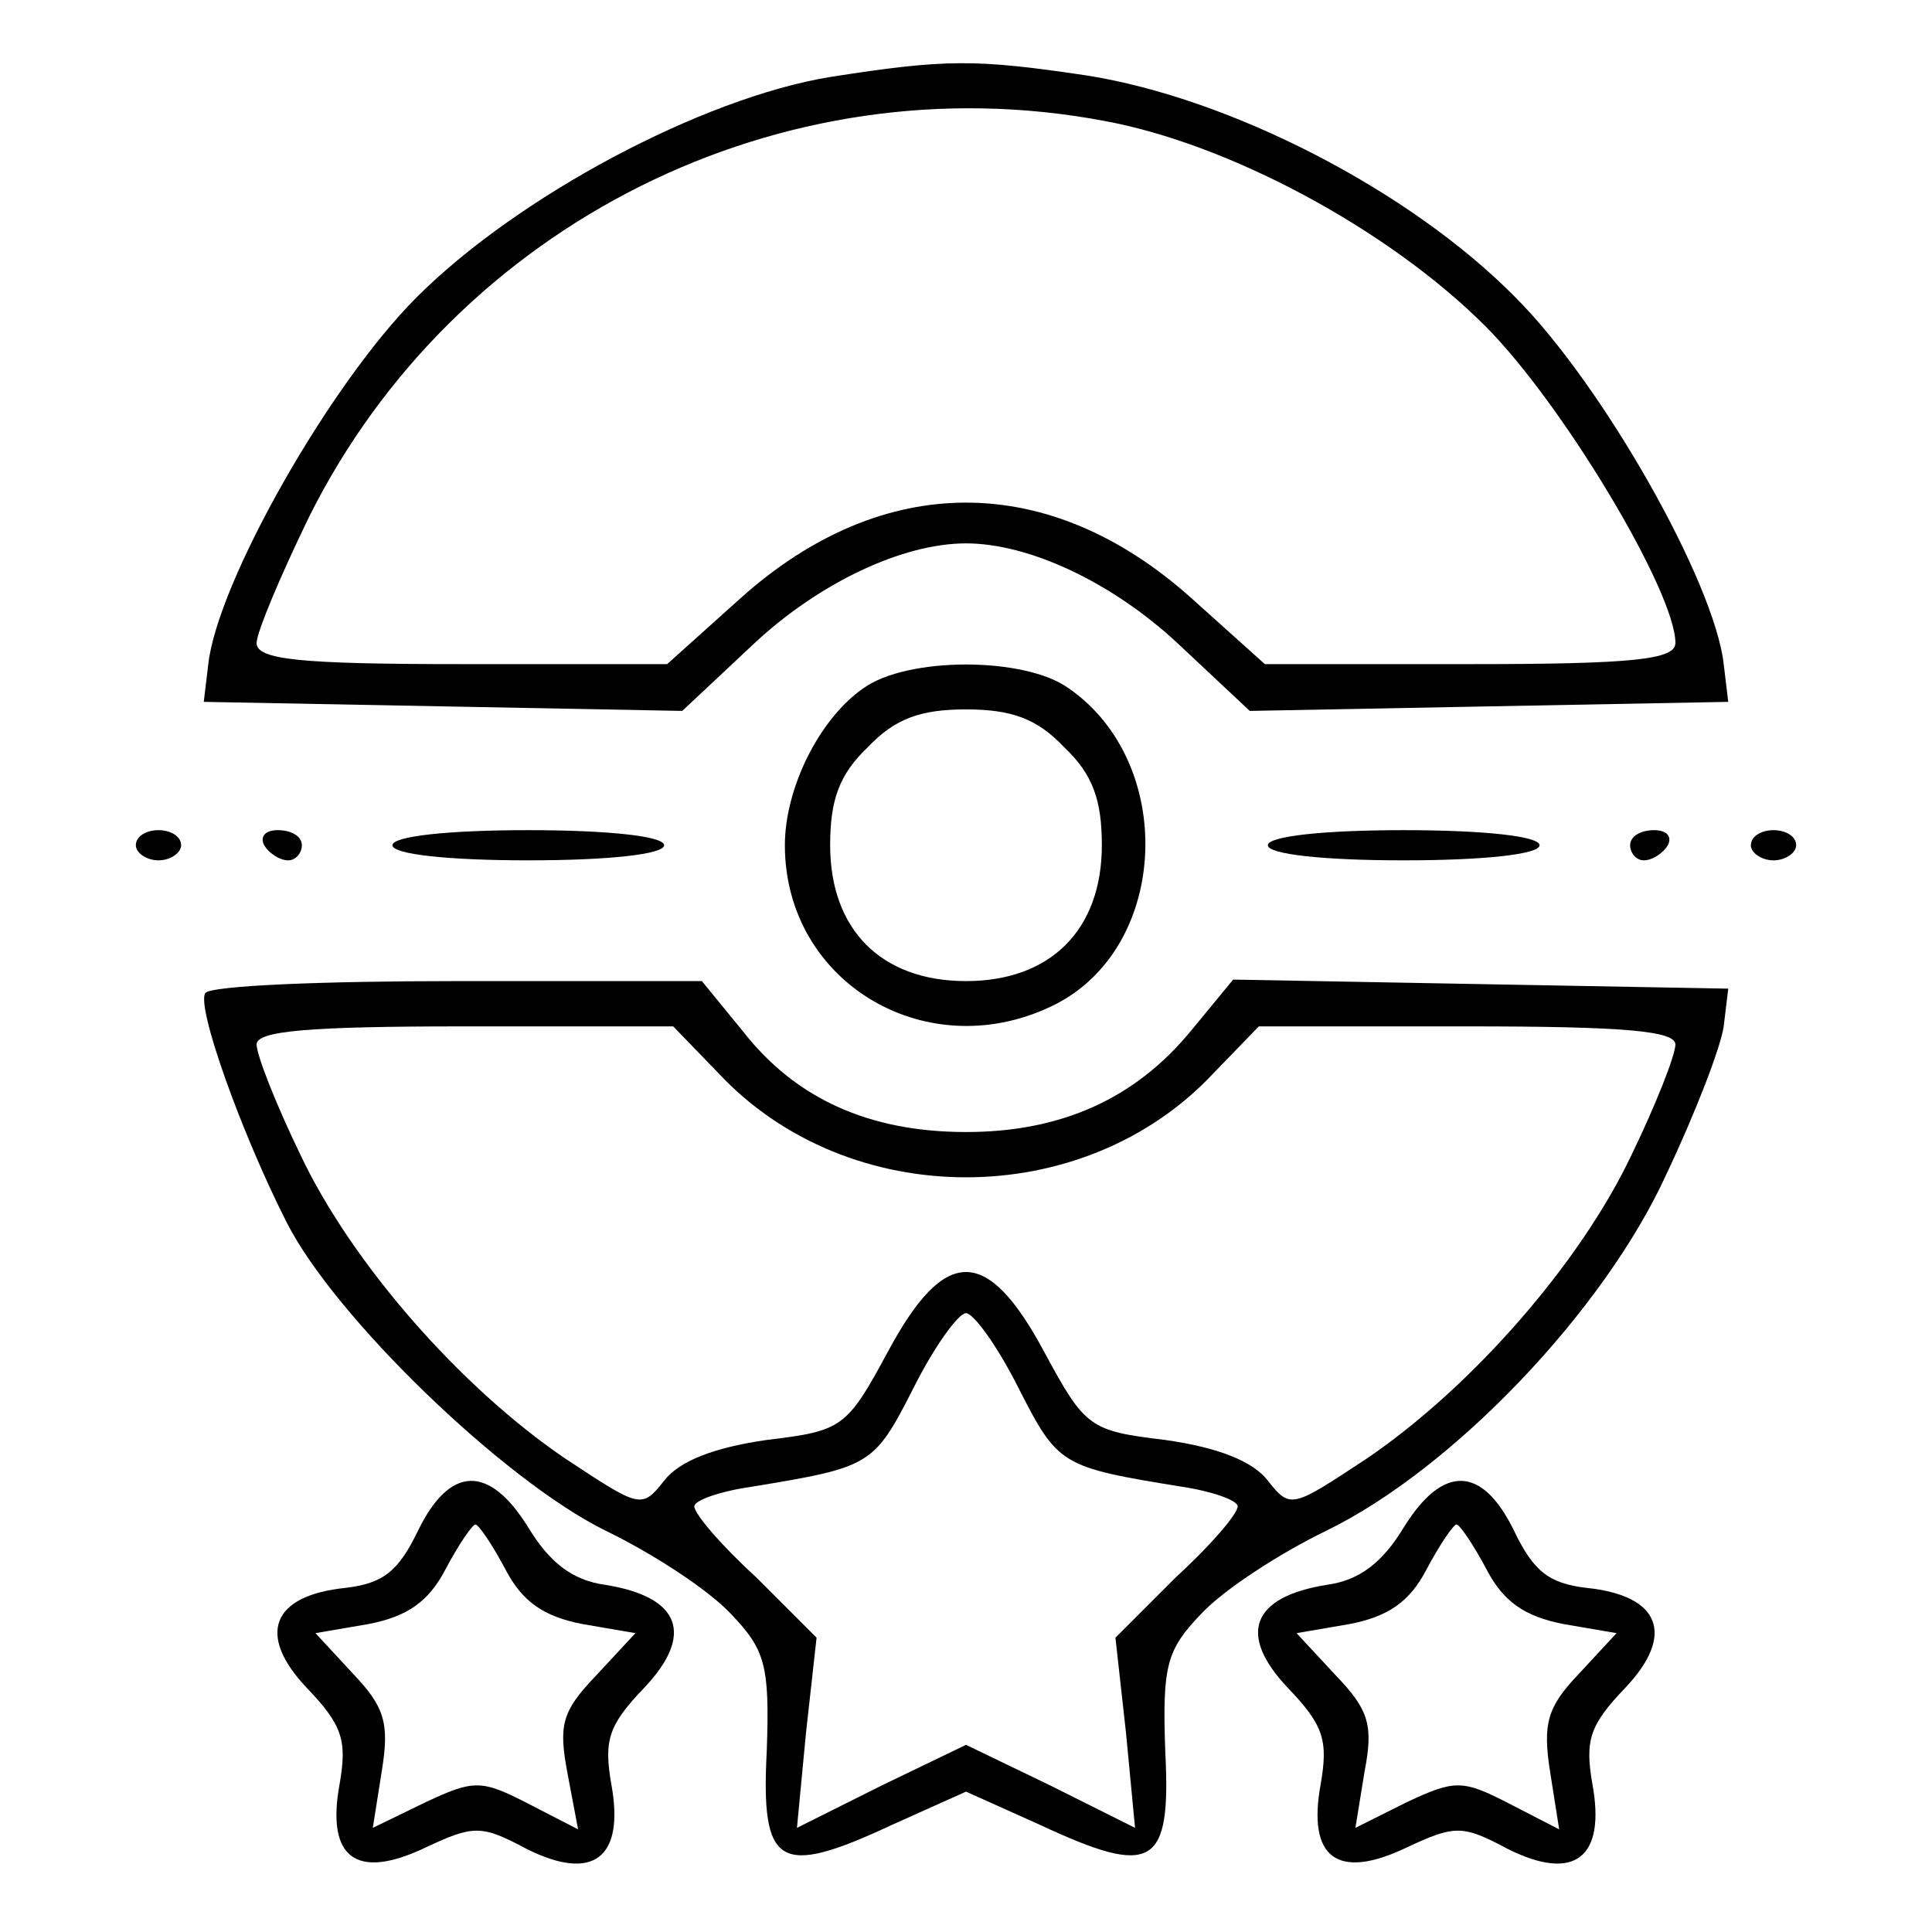 <?xml version="1.0" standalone="no"?>
<!DOCTYPE svg PUBLIC "-//W3C//DTD SVG 20010904//EN"
 "http://www.w3.org/TR/2001/REC-SVG-20010904/DTD/svg10.dtd">
<svg version="1.0" xmlns="http://www.w3.org/2000/svg"
 width="128pt" height="128pt" viewBox="0 0 128 128"
 preserveAspectRatio="xMidYMid meet">

<g transform="translate(0,128) scale(0.1,-0.1)"
fill="#000000" stroke="none">
<path d="M550 1229 c-85 -14 -207 -79 -274 -146 -58 -58 -132 -189 -138 -243
l-3 -25 159 -3 158 -3 48 45 c43 40 98 66 140 66 42 0 97 -26 140 -66 l48 -45
158 3 159 3 -3 25 c-6 54 -80 185 -138 243 -70 71 -189 132 -284 147 -74 11
-93 11 -170 -1z m181 -29 c83 -15 189 -72 253 -136 51 -51 126 -176 126 -210
0 -11 -28 -14 -136 -14 l-136 0 -49 44 c-94 84 -204 84 -298 0 l-49 -44 -136
0 c-108 0 -136 3 -136 14 0 7 16 45 35 84 97 194 313 302 526 262z"/>
<path d="M572 824 c-29 -20 -52 -66 -52 -104 0 -92 96 -148 180 -105 75 39 79
160 8 209 -29 21 -107 21 -136 0z m133 -39 c19 -18 25 -35 25 -65 0 -56 -34
-90 -90 -90 -56 0 -90 34 -90 90 0 30 6 47 25 65 18 19 35 25 65 25 30 0 47
-6 65 -25z"/>
<path d="M90 720 c0 -5 7 -10 15 -10 8 0 15 5 15 10 0 6 -7 10 -15 10 -8 0
-15 -4 -15 -10z"/>
<path d="M175 720 c3 -5 10 -10 16 -10 5 0 9 5 9 10 0 6 -7 10 -16 10 -8 0
-12 -4 -9 -10z"/>
<path d="M260 720 c0 -6 37 -10 90 -10 53 0 90 4 90 10 0 6 -37 10 -90 10 -53
0 -90 -4 -90 -10z"/>
<path d="M840 720 c0 -6 37 -10 90 -10 53 0 90 4 90 10 0 6 -37 10 -90 10 -53
0 -90 -4 -90 -10z"/>
<path d="M1080 720 c0 -5 4 -10 9 -10 6 0 13 5 16 10 3 6 -1 10 -9 10 -9 0
-16 -4 -16 -10z"/>
<path d="M1160 720 c0 -5 7 -10 15 -10 8 0 15 5 15 10 0 6 -7 10 -15 10 -8 0
-15 -4 -15 -10z"/>
<path d="M136 622 c-6 -9 24 -93 54 -152 32 -63 144 -171 211 -204 31 -15 68
-39 83 -55 23 -24 26 -34 24 -91 -4 -77 8 -84 83 -49 l49 22 49 -22 c75 -35
87 -28 83 49 -2 57 1 67 24 91 15 16 52 40 83 55 84 41 184 146 225 236 19 40
36 84 38 98 l3 25 -164 3 -164 3 -28 -34 c-37 -45 -86 -67 -149 -67 -64 0
-113 22 -148 67 l-27 33 -162 0 c-89 0 -164 -3 -167 -8z m340 -53 c86 -92 242
-92 328 0 l30 31 138 0 c104 0 138 -3 138 -12 0 -7 -13 -40 -29 -73 -34 -72
-106 -154 -175 -201 -50 -33 -51 -34 -66 -15 -10 13 -33 22 -68 27 -50 6 -53
8 -80 58 -38 71 -66 71 -104 0 -27 -50 -30 -52 -80 -58 -35 -5 -58 -14 -68
-27 -15 -19 -16 -18 -66 15 -69 47 -141 129 -175 201 -16 33 -29 66 -29 73 0
9 34 12 138 12 l138 0 30 -31z m199 -209 c26 -51 28 -52 108 -65 20 -3 37 -9
37 -13 0 -5 -18 -26 -41 -47 l-40 -40 7 -63 6 -63 -56 28 -56 27 -56 -27 -56
-28 6 63 7 63 -40 40 c-23 21 -41 42 -41 47 0 4 17 10 38 13 79 13 81 14 107
65 14 28 30 50 35 50 5 0 21 -22 35 -50z"/>
<path d="M277 266 c-13 -27 -23 -35 -48 -38 -49 -5 -59 -31 -26 -66 24 -25 27
-35 22 -64 -9 -49 11 -64 57 -42 32 15 37 15 67 -1 44 -22 65 -6 56 43 -5 29
-2 39 22 64 33 35 24 60 -26 68 -22 3 -37 15 -51 38 -26 42 -52 41 -73 -2z
m58 -26 c11 -21 25 -31 51 -36 l35 -6 -26 -28 c-23 -24 -25 -33 -19 -65 l7
-37 -33 17 c-31 16 -36 16 -68 1 l-35 -17 6 38 c5 31 2 42 -19 64 l-25 27 35
6 c26 5 40 15 51 36 9 17 18 30 20 30 2 0 11 -13 20 -30z"/>
<path d="M930 268 c-14 -23 -29 -35 -51 -38 -50 -8 -59 -33 -26 -68 24 -25 27
-35 22 -64 -9 -49 11 -64 57 -42 32 15 37 15 67 -1 44 -22 65 -6 56 43 -5 29
-2 39 22 64 33 35 23 61 -26 66 -25 3 -35 11 -48 38 -21 43 -47 44 -73 2z m55
-28 c11 -21 25 -31 51 -36 l35 -6 -25 -27 c-21 -22 -24 -33 -19 -65 l6 -38
-33 17 c-31 16 -36 16 -68 1 l-34 -17 6 37 c6 31 3 41 -19 64 l-26 28 35 6
c26 5 40 15 51 36 9 17 18 30 20 30 2 0 11 -13 20 -30z"/>
</g>
</svg>
